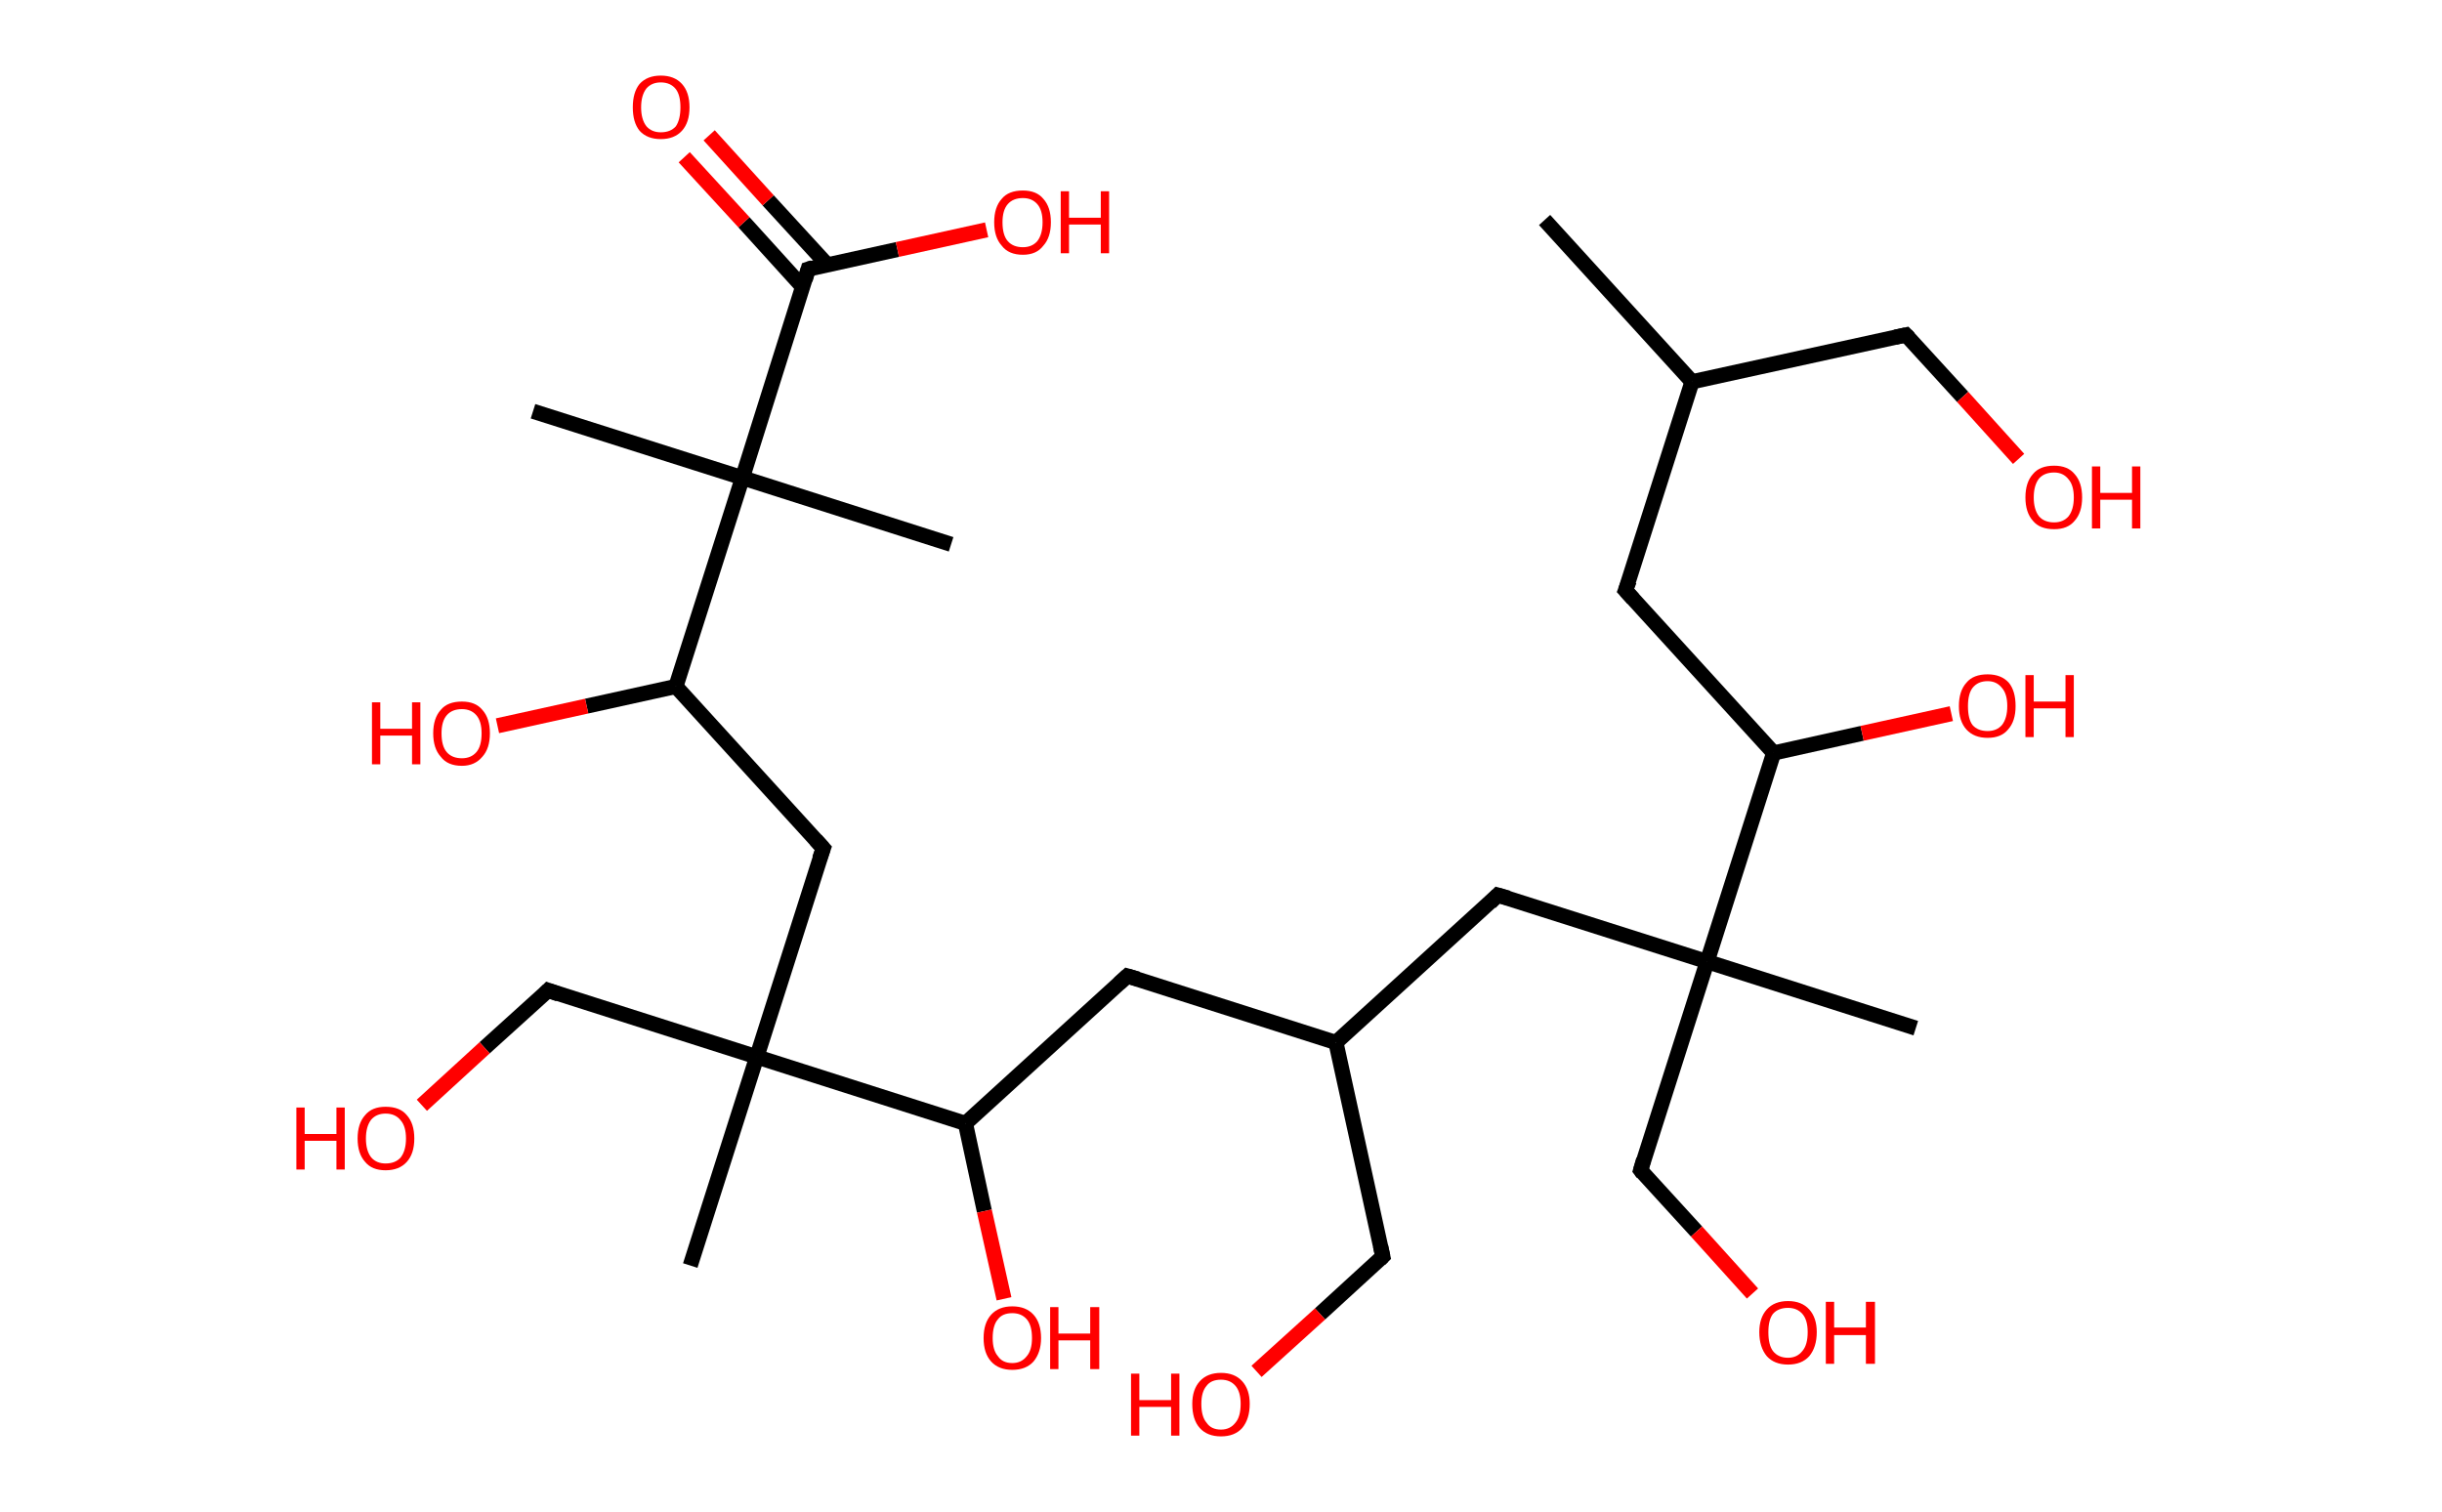 <?xml version='1.0' encoding='ASCII' standalone='yes'?>
<svg xmlns="http://www.w3.org/2000/svg" xmlns:rdkit="http://www.rdkit.org/xml" xmlns:xlink="http://www.w3.org/1999/xlink" version="1.1" baseProfile="full" xml:space="preserve" width="323px" height="200px" viewBox="0 0 323 200">
<!-- END OF HEADER -->
<rect style="opacity:1.0;fill:#FFFFFF;stroke:none" width="323.0" height="200.0" x="0.0" y="0.0"> </rect>
<path class="bond-0 atom-0 atom-1" d="M 204.3,29.1 L 223.8,50.5" style="fill:none;fill-rule:evenodd;stroke:#000000;stroke-width:2.0px;stroke-linecap:butt;stroke-linejoin:miter;stroke-opacity:1"/>
<path class="bond-1 atom-1 atom-2" d="M 223.8,50.5 L 252.1,44.3" style="fill:none;fill-rule:evenodd;stroke:#000000;stroke-width:2.0px;stroke-linecap:butt;stroke-linejoin:miter;stroke-opacity:1"/>
<path class="bond-2 atom-2 atom-3" d="M 252.1,44.3 L 259.6,52.5" style="fill:none;fill-rule:evenodd;stroke:#000000;stroke-width:2.0px;stroke-linecap:butt;stroke-linejoin:miter;stroke-opacity:1"/>
<path class="bond-2 atom-2 atom-3" d="M 259.6,52.5 L 267.0,60.7" style="fill:none;fill-rule:evenodd;stroke:#FF0000;stroke-width:2.0px;stroke-linecap:butt;stroke-linejoin:miter;stroke-opacity:1"/>
<path class="bond-3 atom-1 atom-4" d="M 223.8,50.5 L 215.0,78.1" style="fill:none;fill-rule:evenodd;stroke:#000000;stroke-width:2.0px;stroke-linecap:butt;stroke-linejoin:miter;stroke-opacity:1"/>
<path class="bond-4 atom-4 atom-5" d="M 215.0,78.1 L 234.6,99.6" style="fill:none;fill-rule:evenodd;stroke:#000000;stroke-width:2.0px;stroke-linecap:butt;stroke-linejoin:miter;stroke-opacity:1"/>
<path class="bond-5 atom-5 atom-6" d="M 234.6,99.6 L 246.3,97.0" style="fill:none;fill-rule:evenodd;stroke:#000000;stroke-width:2.0px;stroke-linecap:butt;stroke-linejoin:miter;stroke-opacity:1"/>
<path class="bond-5 atom-5 atom-6" d="M 246.3,97.0 L 258.1,94.4" style="fill:none;fill-rule:evenodd;stroke:#FF0000;stroke-width:2.0px;stroke-linecap:butt;stroke-linejoin:miter;stroke-opacity:1"/>
<path class="bond-6 atom-5 atom-7" d="M 234.6,99.6 L 225.8,127.2" style="fill:none;fill-rule:evenodd;stroke:#000000;stroke-width:2.0px;stroke-linecap:butt;stroke-linejoin:miter;stroke-opacity:1"/>
<path class="bond-7 atom-7 atom-8" d="M 225.8,127.2 L 253.4,136.0" style="fill:none;fill-rule:evenodd;stroke:#000000;stroke-width:2.0px;stroke-linecap:butt;stroke-linejoin:miter;stroke-opacity:1"/>
<path class="bond-8 atom-7 atom-9" d="M 225.8,127.2 L 217.0,154.8" style="fill:none;fill-rule:evenodd;stroke:#000000;stroke-width:2.0px;stroke-linecap:butt;stroke-linejoin:miter;stroke-opacity:1"/>
<path class="bond-9 atom-9 atom-10" d="M 217.0,154.8 L 224.4,162.9" style="fill:none;fill-rule:evenodd;stroke:#000000;stroke-width:2.0px;stroke-linecap:butt;stroke-linejoin:miter;stroke-opacity:1"/>
<path class="bond-9 atom-9 atom-10" d="M 224.4,162.9 L 231.8,171.1" style="fill:none;fill-rule:evenodd;stroke:#FF0000;stroke-width:2.0px;stroke-linecap:butt;stroke-linejoin:miter;stroke-opacity:1"/>
<path class="bond-10 atom-7 atom-11" d="M 225.8,127.2 L 198.1,118.4" style="fill:none;fill-rule:evenodd;stroke:#000000;stroke-width:2.0px;stroke-linecap:butt;stroke-linejoin:miter;stroke-opacity:1"/>
<path class="bond-11 atom-11 atom-12" d="M 198.1,118.4 L 176.7,137.9" style="fill:none;fill-rule:evenodd;stroke:#000000;stroke-width:2.0px;stroke-linecap:butt;stroke-linejoin:miter;stroke-opacity:1"/>
<path class="bond-12 atom-12 atom-13" d="M 176.7,137.9 L 182.9,166.2" style="fill:none;fill-rule:evenodd;stroke:#000000;stroke-width:2.0px;stroke-linecap:butt;stroke-linejoin:miter;stroke-opacity:1"/>
<path class="bond-13 atom-13 atom-14" d="M 182.9,166.2 L 174.6,173.8" style="fill:none;fill-rule:evenodd;stroke:#000000;stroke-width:2.0px;stroke-linecap:butt;stroke-linejoin:miter;stroke-opacity:1"/>
<path class="bond-13 atom-13 atom-14" d="M 174.6,173.8 L 166.2,181.4" style="fill:none;fill-rule:evenodd;stroke:#FF0000;stroke-width:2.0px;stroke-linecap:butt;stroke-linejoin:miter;stroke-opacity:1"/>
<path class="bond-14 atom-12 atom-15" d="M 176.7,137.9 L 149.1,129.1" style="fill:none;fill-rule:evenodd;stroke:#000000;stroke-width:2.0px;stroke-linecap:butt;stroke-linejoin:miter;stroke-opacity:1"/>
<path class="bond-15 atom-15 atom-16" d="M 149.1,129.1 L 127.7,148.6" style="fill:none;fill-rule:evenodd;stroke:#000000;stroke-width:2.0px;stroke-linecap:butt;stroke-linejoin:miter;stroke-opacity:1"/>
<path class="bond-16 atom-16 atom-17" d="M 127.7,148.6 L 130.2,160.2" style="fill:none;fill-rule:evenodd;stroke:#000000;stroke-width:2.0px;stroke-linecap:butt;stroke-linejoin:miter;stroke-opacity:1"/>
<path class="bond-16 atom-16 atom-17" d="M 130.2,160.2 L 132.8,171.8" style="fill:none;fill-rule:evenodd;stroke:#FF0000;stroke-width:2.0px;stroke-linecap:butt;stroke-linejoin:miter;stroke-opacity:1"/>
<path class="bond-17 atom-16 atom-18" d="M 127.7,148.6 L 100.1,139.8" style="fill:none;fill-rule:evenodd;stroke:#000000;stroke-width:2.0px;stroke-linecap:butt;stroke-linejoin:miter;stroke-opacity:1"/>
<path class="bond-18 atom-18 atom-19" d="M 100.1,139.8 L 91.3,167.4" style="fill:none;fill-rule:evenodd;stroke:#000000;stroke-width:2.0px;stroke-linecap:butt;stroke-linejoin:miter;stroke-opacity:1"/>
<path class="bond-19 atom-18 atom-20" d="M 100.1,139.8 L 72.5,131.0" style="fill:none;fill-rule:evenodd;stroke:#000000;stroke-width:2.0px;stroke-linecap:butt;stroke-linejoin:miter;stroke-opacity:1"/>
<path class="bond-20 atom-20 atom-21" d="M 72.5,131.0 L 64.1,138.6" style="fill:none;fill-rule:evenodd;stroke:#000000;stroke-width:2.0px;stroke-linecap:butt;stroke-linejoin:miter;stroke-opacity:1"/>
<path class="bond-20 atom-20 atom-21" d="M 64.1,138.6 L 55.8,146.2" style="fill:none;fill-rule:evenodd;stroke:#FF0000;stroke-width:2.0px;stroke-linecap:butt;stroke-linejoin:miter;stroke-opacity:1"/>
<path class="bond-21 atom-18 atom-22" d="M 100.1,139.8 L 108.9,112.2" style="fill:none;fill-rule:evenodd;stroke:#000000;stroke-width:2.0px;stroke-linecap:butt;stroke-linejoin:miter;stroke-opacity:1"/>
<path class="bond-22 atom-22 atom-23" d="M 108.9,112.2 L 89.4,90.8" style="fill:none;fill-rule:evenodd;stroke:#000000;stroke-width:2.0px;stroke-linecap:butt;stroke-linejoin:miter;stroke-opacity:1"/>
<path class="bond-23 atom-23 atom-24" d="M 89.4,90.8 L 77.6,93.4" style="fill:none;fill-rule:evenodd;stroke:#000000;stroke-width:2.0px;stroke-linecap:butt;stroke-linejoin:miter;stroke-opacity:1"/>
<path class="bond-23 atom-23 atom-24" d="M 77.6,93.4 L 65.8,96.0" style="fill:none;fill-rule:evenodd;stroke:#FF0000;stroke-width:2.0px;stroke-linecap:butt;stroke-linejoin:miter;stroke-opacity:1"/>
<path class="bond-24 atom-23 atom-25" d="M 89.4,90.8 L 98.2,63.2" style="fill:none;fill-rule:evenodd;stroke:#000000;stroke-width:2.0px;stroke-linecap:butt;stroke-linejoin:miter;stroke-opacity:1"/>
<path class="bond-25 atom-25 atom-26" d="M 98.2,63.2 L 125.8,72.0" style="fill:none;fill-rule:evenodd;stroke:#000000;stroke-width:2.0px;stroke-linecap:butt;stroke-linejoin:miter;stroke-opacity:1"/>
<path class="bond-26 atom-25 atom-27" d="M 98.2,63.2 L 70.5,54.4" style="fill:none;fill-rule:evenodd;stroke:#000000;stroke-width:2.0px;stroke-linecap:butt;stroke-linejoin:miter;stroke-opacity:1"/>
<path class="bond-27 atom-25 atom-28" d="M 98.2,63.2 L 106.9,35.6" style="fill:none;fill-rule:evenodd;stroke:#000000;stroke-width:2.0px;stroke-linecap:butt;stroke-linejoin:miter;stroke-opacity:1"/>
<path class="bond-28 atom-28 atom-29" d="M 109.4,35.0 L 101.6,26.5" style="fill:none;fill-rule:evenodd;stroke:#000000;stroke-width:2.0px;stroke-linecap:butt;stroke-linejoin:miter;stroke-opacity:1"/>
<path class="bond-28 atom-28 atom-29" d="M 101.6,26.5 L 93.8,17.9" style="fill:none;fill-rule:evenodd;stroke:#FF0000;stroke-width:2.0px;stroke-linecap:butt;stroke-linejoin:miter;stroke-opacity:1"/>
<path class="bond-28 atom-28 atom-29" d="M 106.2,38.0 L 98.4,29.4" style="fill:none;fill-rule:evenodd;stroke:#000000;stroke-width:2.0px;stroke-linecap:butt;stroke-linejoin:miter;stroke-opacity:1"/>
<path class="bond-28 atom-28 atom-29" d="M 98.4,29.4 L 90.5,20.8" style="fill:none;fill-rule:evenodd;stroke:#FF0000;stroke-width:2.0px;stroke-linecap:butt;stroke-linejoin:miter;stroke-opacity:1"/>
<path class="bond-29 atom-28 atom-30" d="M 106.9,35.6 L 118.7,33.0" style="fill:none;fill-rule:evenodd;stroke:#000000;stroke-width:2.0px;stroke-linecap:butt;stroke-linejoin:miter;stroke-opacity:1"/>
<path class="bond-29 atom-28 atom-30" d="M 118.7,33.0 L 130.5,30.4" style="fill:none;fill-rule:evenodd;stroke:#FF0000;stroke-width:2.0px;stroke-linecap:butt;stroke-linejoin:miter;stroke-opacity:1"/>
<path d="M 250.7,44.6 L 252.1,44.3 L 252.5,44.7" style="fill:none;stroke:#000000;stroke-width:2.0px;stroke-linecap:butt;stroke-linejoin:miter;stroke-opacity:1;"/>
<path d="M 215.5,76.8 L 215.0,78.1 L 216.0,79.2" style="fill:none;stroke:#000000;stroke-width:2.0px;stroke-linecap:butt;stroke-linejoin:miter;stroke-opacity:1;"/>
<path d="M 217.4,153.4 L 217.0,154.8 L 217.3,155.2" style="fill:none;stroke:#000000;stroke-width:2.0px;stroke-linecap:butt;stroke-linejoin:miter;stroke-opacity:1;"/>
<path d="M 199.5,118.8 L 198.1,118.4 L 197.1,119.4" style="fill:none;stroke:#000000;stroke-width:2.0px;stroke-linecap:butt;stroke-linejoin:miter;stroke-opacity:1;"/>
<path d="M 182.6,164.8 L 182.9,166.2 L 182.5,166.6" style="fill:none;stroke:#000000;stroke-width:2.0px;stroke-linecap:butt;stroke-linejoin:miter;stroke-opacity:1;"/>
<path d="M 150.5,129.5 L 149.1,129.1 L 148.0,130.1" style="fill:none;stroke:#000000;stroke-width:2.0px;stroke-linecap:butt;stroke-linejoin:miter;stroke-opacity:1;"/>
<path d="M 73.9,131.5 L 72.5,131.0 L 72.1,131.4" style="fill:none;stroke:#000000;stroke-width:2.0px;stroke-linecap:butt;stroke-linejoin:miter;stroke-opacity:1;"/>
<path d="M 108.4,113.6 L 108.9,112.2 L 107.9,111.1" style="fill:none;stroke:#000000;stroke-width:2.0px;stroke-linecap:butt;stroke-linejoin:miter;stroke-opacity:1;"/>
<path d="M 106.5,37.0 L 106.9,35.6 L 107.5,35.4" style="fill:none;stroke:#000000;stroke-width:2.0px;stroke-linecap:butt;stroke-linejoin:miter;stroke-opacity:1;"/>
<path class="atom-3" d="M 267.9 65.8 Q 267.9 63.8, 268.9 62.7 Q 269.8 61.6, 271.7 61.6 Q 273.5 61.6, 274.4 62.7 Q 275.4 63.8, 275.4 65.8 Q 275.4 67.8, 274.4 68.9 Q 273.5 70.0, 271.7 70.0 Q 269.8 70.0, 268.9 68.9 Q 267.9 67.8, 267.9 65.8 M 271.7 69.1 Q 272.9 69.1, 273.6 68.3 Q 274.3 67.4, 274.3 65.8 Q 274.3 64.2, 273.6 63.4 Q 272.9 62.5, 271.7 62.5 Q 270.4 62.5, 269.7 63.3 Q 269.0 64.2, 269.0 65.8 Q 269.0 67.4, 269.7 68.3 Q 270.4 69.1, 271.7 69.1 " fill="#FF0000"/>
<path class="atom-3" d="M 276.7 61.7 L 277.8 61.7 L 277.8 65.2 L 282.0 65.2 L 282.0 61.7 L 283.1 61.7 L 283.1 69.9 L 282.0 69.9 L 282.0 66.1 L 277.8 66.1 L 277.8 69.9 L 276.7 69.9 L 276.7 61.7 " fill="#FF0000"/>
<path class="atom-6" d="M 259.1 93.4 Q 259.1 91.4, 260.1 90.3 Q 261.0 89.2, 262.9 89.2 Q 264.7 89.2, 265.7 90.3 Q 266.6 91.4, 266.6 93.4 Q 266.6 95.4, 265.6 96.5 Q 264.7 97.6, 262.9 97.6 Q 261.1 97.6, 260.1 96.5 Q 259.1 95.4, 259.1 93.4 M 262.9 96.7 Q 264.1 96.7, 264.8 95.9 Q 265.5 95.0, 265.5 93.4 Q 265.5 91.8, 264.8 91.0 Q 264.1 90.1, 262.9 90.1 Q 261.6 90.1, 260.9 91.0 Q 260.3 91.8, 260.3 93.4 Q 260.3 95.1, 260.9 95.9 Q 261.6 96.7, 262.9 96.7 " fill="#FF0000"/>
<path class="atom-6" d="M 267.9 89.3 L 269.0 89.3 L 269.0 92.8 L 273.2 92.8 L 273.2 89.3 L 274.3 89.3 L 274.3 97.5 L 273.2 97.5 L 273.2 93.7 L 269.0 93.7 L 269.0 97.5 L 267.9 97.5 L 267.9 89.3 " fill="#FF0000"/>
<path class="atom-10" d="M 232.7 176.2 Q 232.7 174.3, 233.7 173.2 Q 234.7 172.1, 236.5 172.1 Q 238.3 172.1, 239.3 173.2 Q 240.3 174.3, 240.3 176.2 Q 240.3 178.2, 239.3 179.4 Q 238.3 180.5, 236.5 180.5 Q 234.7 180.5, 233.7 179.4 Q 232.7 178.2, 232.7 176.2 M 236.5 179.6 Q 237.7 179.6, 238.4 178.7 Q 239.1 177.9, 239.1 176.2 Q 239.1 174.6, 238.4 173.8 Q 237.7 173.0, 236.5 173.0 Q 235.2 173.0, 234.5 173.8 Q 233.9 174.6, 233.9 176.2 Q 233.9 177.9, 234.5 178.7 Q 235.2 179.6, 236.5 179.6 " fill="#FF0000"/>
<path class="atom-10" d="M 241.5 172.2 L 242.6 172.2 L 242.6 175.6 L 246.8 175.6 L 246.8 172.2 L 248.0 172.2 L 248.0 180.4 L 246.8 180.4 L 246.8 176.6 L 242.6 176.6 L 242.6 180.4 L 241.5 180.4 L 241.5 172.2 " fill="#FF0000"/>
<path class="atom-14" d="M 149.6 181.7 L 150.7 181.7 L 150.7 185.2 L 154.9 185.2 L 154.9 181.7 L 156.0 181.7 L 156.0 189.9 L 154.9 189.9 L 154.9 186.1 L 150.7 186.1 L 150.7 189.9 L 149.6 189.9 L 149.6 181.7 " fill="#FF0000"/>
<path class="atom-14" d="M 157.7 185.7 Q 157.7 183.8, 158.7 182.7 Q 159.7 181.6, 161.5 181.6 Q 163.3 181.6, 164.3 182.7 Q 165.3 183.8, 165.3 185.7 Q 165.3 187.7, 164.3 188.9 Q 163.3 190.0, 161.5 190.0 Q 159.7 190.0, 158.7 188.9 Q 157.7 187.8, 157.7 185.7 M 161.5 189.1 Q 162.7 189.1, 163.4 188.2 Q 164.1 187.4, 164.1 185.7 Q 164.1 184.1, 163.4 183.3 Q 162.7 182.5, 161.5 182.5 Q 160.2 182.5, 159.6 183.3 Q 158.9 184.1, 158.9 185.7 Q 158.9 187.4, 159.6 188.2 Q 160.2 189.1, 161.5 189.1 " fill="#FF0000"/>
<path class="atom-17" d="M 130.1 177.0 Q 130.1 175.0, 131.1 173.9 Q 132.1 172.8, 133.9 172.8 Q 135.7 172.8, 136.7 173.9 Q 137.7 175.0, 137.7 177.0 Q 137.7 178.9, 136.7 180.1 Q 135.7 181.2, 133.9 181.2 Q 132.1 181.2, 131.1 180.1 Q 130.1 179.0, 130.1 177.0 M 133.9 180.3 Q 135.1 180.3, 135.8 179.4 Q 136.5 178.6, 136.5 177.0 Q 136.5 175.3, 135.8 174.5 Q 135.1 173.7, 133.9 173.7 Q 132.6 173.7, 132.0 174.5 Q 131.3 175.3, 131.3 177.0 Q 131.3 178.6, 132.0 179.4 Q 132.6 180.3, 133.9 180.3 " fill="#FF0000"/>
<path class="atom-17" d="M 138.9 172.9 L 140.0 172.9 L 140.0 176.4 L 144.2 176.4 L 144.2 172.9 L 145.4 172.9 L 145.4 181.1 L 144.2 181.1 L 144.2 177.3 L 140.0 177.3 L 140.0 181.1 L 138.9 181.1 L 138.9 172.9 " fill="#FF0000"/>
<path class="atom-21" d="M 39.2 146.5 L 40.3 146.5 L 40.3 150.0 L 44.5 150.0 L 44.5 146.5 L 45.6 146.5 L 45.6 154.7 L 44.5 154.7 L 44.5 150.9 L 40.3 150.9 L 40.3 154.7 L 39.2 154.7 L 39.2 146.5 " fill="#FF0000"/>
<path class="atom-21" d="M 47.3 150.6 Q 47.3 148.6, 48.3 147.5 Q 49.2 146.4, 51.0 146.4 Q 52.9 146.4, 53.8 147.5 Q 54.8 148.6, 54.8 150.6 Q 54.8 152.6, 53.8 153.7 Q 52.8 154.8, 51.0 154.8 Q 49.2 154.8, 48.3 153.7 Q 47.3 152.6, 47.3 150.6 M 51.0 153.9 Q 52.3 153.9, 53.0 153.1 Q 53.7 152.2, 53.7 150.6 Q 53.7 149.0, 53.0 148.2 Q 52.3 147.3, 51.0 147.3 Q 49.8 147.3, 49.1 148.1 Q 48.4 149.0, 48.4 150.6 Q 48.4 152.2, 49.1 153.1 Q 49.8 153.9, 51.0 153.9 " fill="#FF0000"/>
<path class="atom-24" d="M 49.2 92.9 L 50.3 92.9 L 50.3 96.4 L 54.5 96.4 L 54.5 92.9 L 55.6 92.9 L 55.6 101.1 L 54.5 101.1 L 54.5 97.3 L 50.3 97.3 L 50.3 101.1 L 49.2 101.1 L 49.2 92.9 " fill="#FF0000"/>
<path class="atom-24" d="M 57.3 97.0 Q 57.3 95.0, 58.3 93.9 Q 59.2 92.8, 61.1 92.8 Q 62.9 92.8, 63.8 93.9 Q 64.8 95.0, 64.8 97.0 Q 64.8 99.0, 63.8 100.1 Q 62.8 101.3, 61.1 101.3 Q 59.2 101.3, 58.3 100.1 Q 57.3 99.0, 57.3 97.0 M 61.1 100.3 Q 62.3 100.3, 63.0 99.5 Q 63.7 98.7, 63.7 97.0 Q 63.7 95.4, 63.0 94.6 Q 62.3 93.8, 61.1 93.8 Q 59.8 93.8, 59.1 94.6 Q 58.4 95.4, 58.4 97.0 Q 58.4 98.7, 59.1 99.5 Q 59.8 100.3, 61.1 100.3 " fill="#FF0000"/>
<path class="atom-29" d="M 83.7 14.2 Q 83.7 12.2, 84.6 11.1 Q 85.6 10.0, 87.4 10.0 Q 89.2 10.0, 90.2 11.1 Q 91.2 12.2, 91.2 14.2 Q 91.2 16.2, 90.2 17.3 Q 89.2 18.4, 87.4 18.4 Q 85.6 18.4, 84.6 17.3 Q 83.7 16.2, 83.7 14.2 M 87.4 17.5 Q 88.7 17.5, 89.4 16.7 Q 90.0 15.8, 90.0 14.2 Q 90.0 12.6, 89.4 11.8 Q 88.7 10.9, 87.4 10.9 Q 86.2 10.9, 85.5 11.7 Q 84.8 12.6, 84.8 14.2 Q 84.8 15.8, 85.5 16.7 Q 86.2 17.5, 87.4 17.5 " fill="#FF0000"/>
<path class="atom-30" d="M 131.5 29.4 Q 131.5 27.4, 132.5 26.3 Q 133.4 25.2, 135.3 25.2 Q 137.1 25.2, 138.0 26.3 Q 139.0 27.4, 139.0 29.4 Q 139.0 31.4, 138.0 32.5 Q 137.1 33.7, 135.3 33.7 Q 133.4 33.7, 132.5 32.5 Q 131.5 31.4, 131.5 29.4 M 135.3 32.7 Q 136.5 32.7, 137.2 31.9 Q 137.9 31.0, 137.9 29.4 Q 137.9 27.8, 137.2 27.0 Q 136.5 26.2, 135.3 26.2 Q 134.0 26.2, 133.3 27.0 Q 132.6 27.8, 132.6 29.4 Q 132.6 31.1, 133.3 31.9 Q 134.0 32.7, 135.3 32.7 " fill="#FF0000"/>
<path class="atom-30" d="M 140.3 25.3 L 141.4 25.3 L 141.4 28.8 L 145.6 28.8 L 145.6 25.3 L 146.7 25.3 L 146.7 33.5 L 145.6 33.5 L 145.6 29.7 L 141.4 29.7 L 141.4 33.5 L 140.3 33.5 L 140.3 25.3 " fill="#FF0000"/>
</svg>
